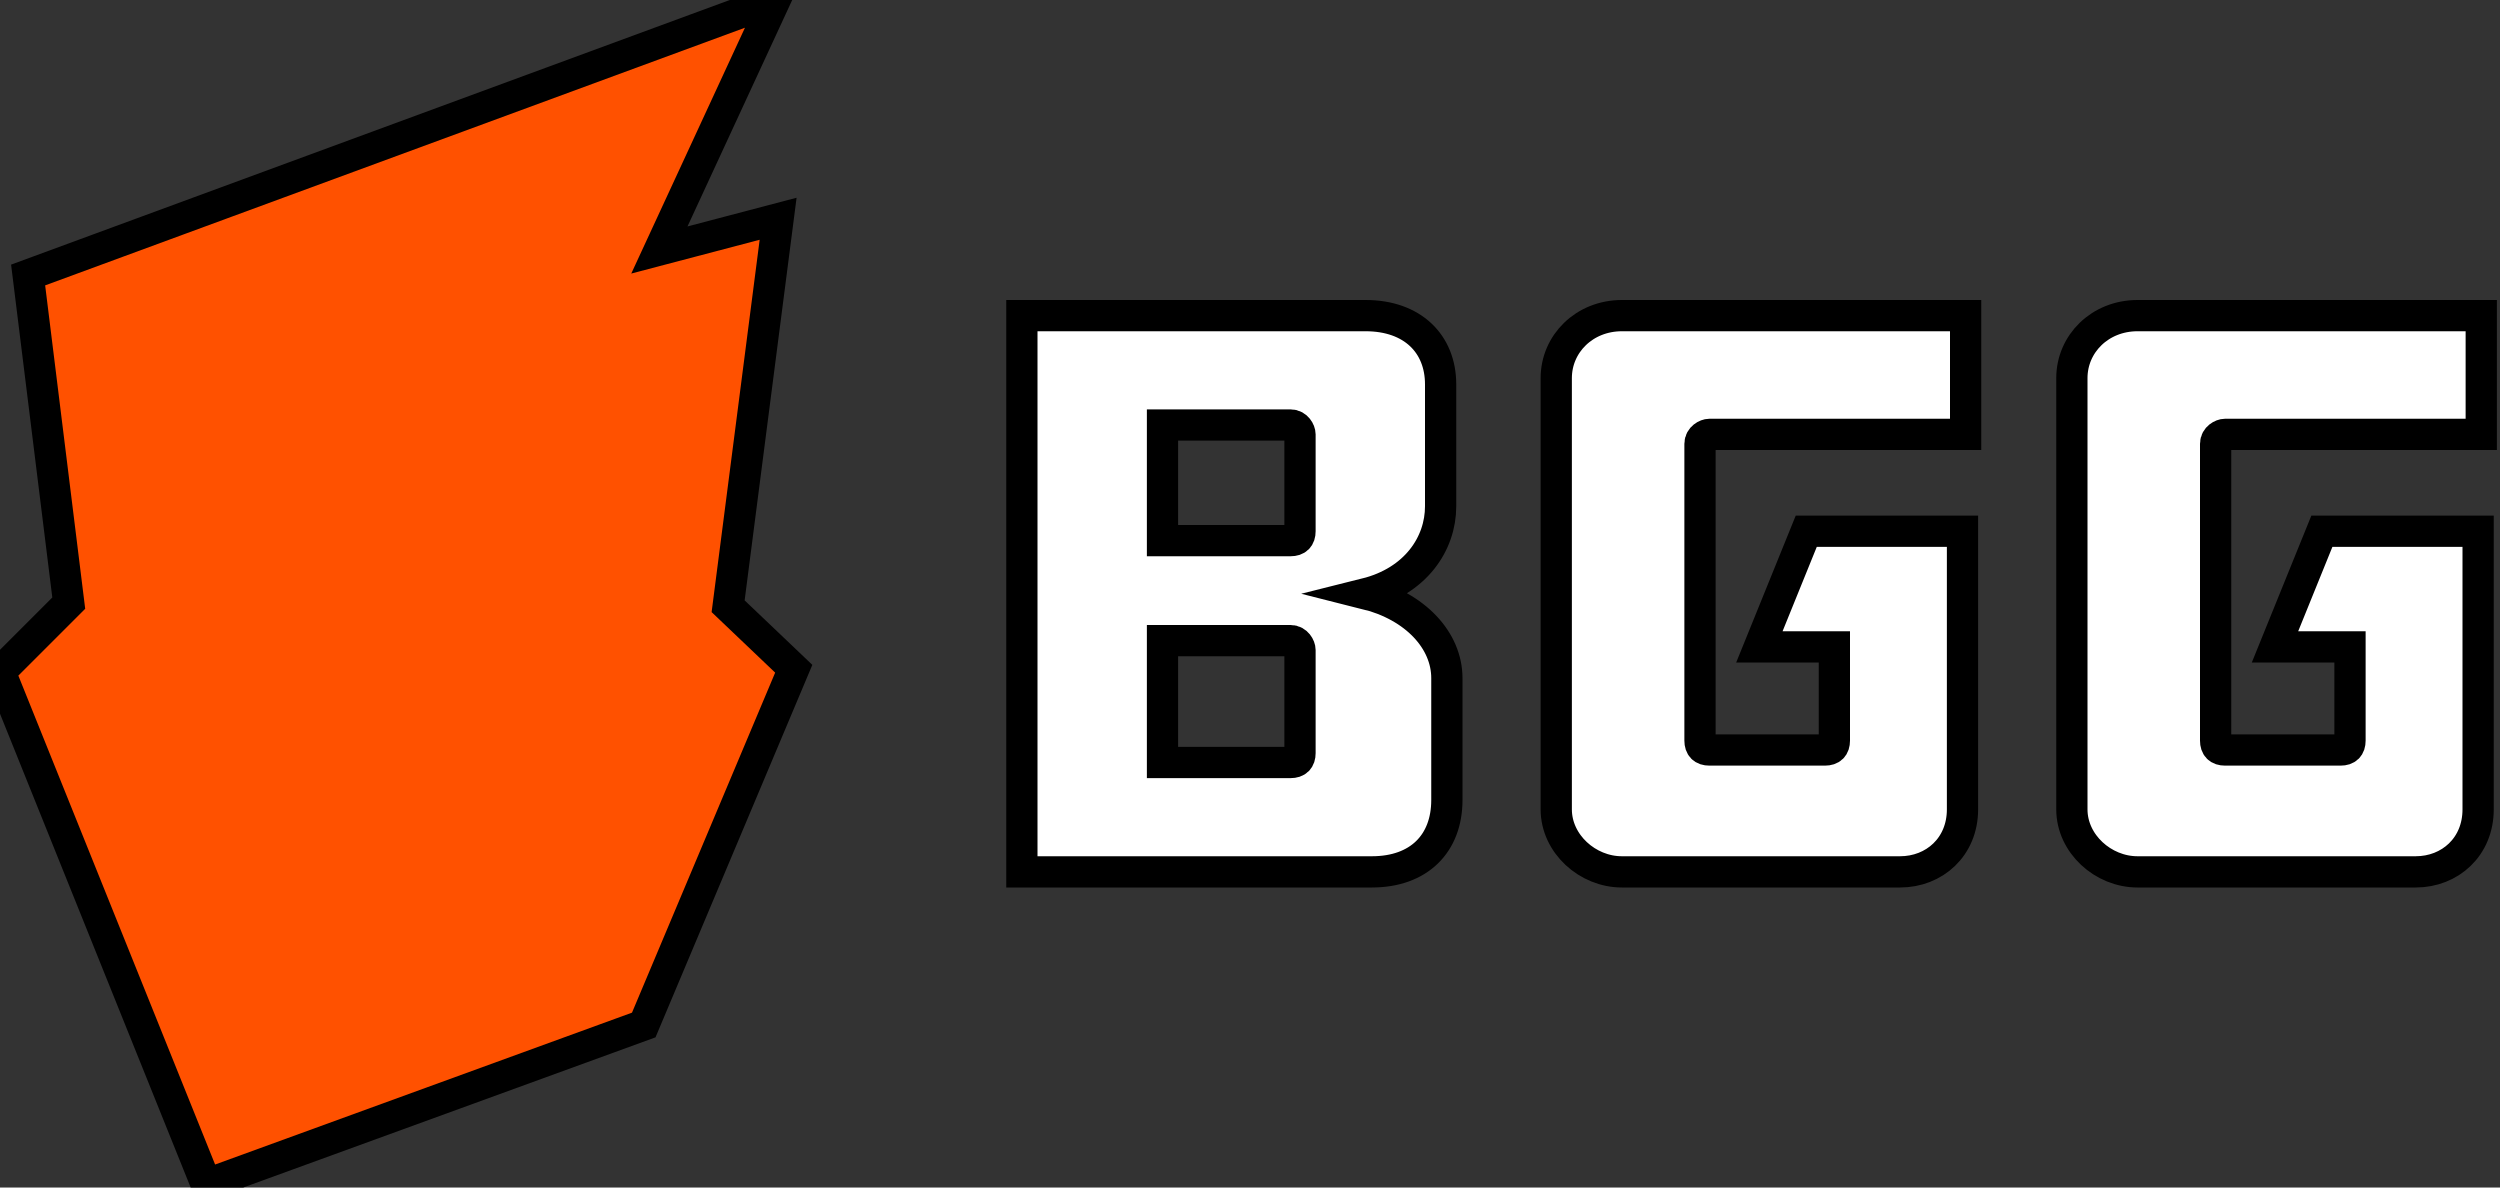 <?xml version="1.0" encoding="utf-8"?>
<!-- Generator: Adobe Illustrator 24.1.1, SVG Export Plug-In . SVG Version: 6.00 Build 0)  -->
<svg version="1.1" id="Layer_1" xmlns="http://www.w3.org/2000/svg" xmlns:xlink="http://www.w3.org/1999/xlink" x="0px" y="0px"
	 viewBox="0 0 80 38" style="enable-background:new 0 0 80 38;" xml:space="preserve">
<rect x="0" y="0" width="80" height="38" fill="#333333" stroke="none"/>
<style type="text/css">
	.st0{fill-rule:evenodd;clip-rule:evenodd;fill:#FFFFFF;stroke:#000000;stroke-miterlimit:10;}
	.st1{fill-rule:evenodd;clip-rule:evenodd;fill:#FF5100;stroke:#000000;stroke-miterlimit:10;}
</style>
<g>
	<path class="st0" d="M41.6,20.8c0-0.1-0.1-0.3-0.3-0.3h-4.1v3.9h4.1c0.2,0,0.3-0.1,0.3-0.3V20.8z M41.6,13.9c0-0.1-0.1-0.3-0.3-0.3
		h-4.1v3.7h4.1c0.2,0,0.3-0.1,0.3-0.3V13.9z M32.7,27.8V10.1h11c1.5,0,2.4,0.9,2.4,2.2v3.9c0,1.2-0.8,2.4-2.4,2.8
		c1.6,0.4,2.6,1.5,2.6,2.7v3.9c0,1.4-0.9,2.3-2.4,2.3H32.7z M57.8,17h5v8.9c0,1.2-0.9,2-2,2h-8.9c-1.1,0-2.1-0.9-2.1-2V12.1
		c0-1.1,0.9-2,2.1-2h11v3.8h-8.2c-0.1,0-0.3,0.1-0.3,0.3v9.5c0,0.2,0.1,0.3,0.3,0.3h3.7c0.2,0,0.3-0.1,0.3-0.3v-3h-2.4L57.8,17z
		 M74.3,17h5v8.9c0,1.2-0.9,2-2,2h-8.9c-1.1,0-2.1-0.9-2.1-2V12.1c0-1.1,0.9-2,2.1-2h11v3.8h-8.2c-0.1,0-0.3,0.1-0.3,0.3v9.5
		c0,0.2,0.1,0.3,0.3,0.3h3.7c0.2,0,0.3-0.1,0.3-0.3v-3h-2.4L74.3,17z"/>
	<polygon class="st1" points="24.9,7 21.1,8 24.8,0 0.9,8.8 2.2,19.3 0,21.5 6.6,37.9 20.6,32.8 25.4,21.4 23.3,19.4 	"/>
</g>
</svg>
